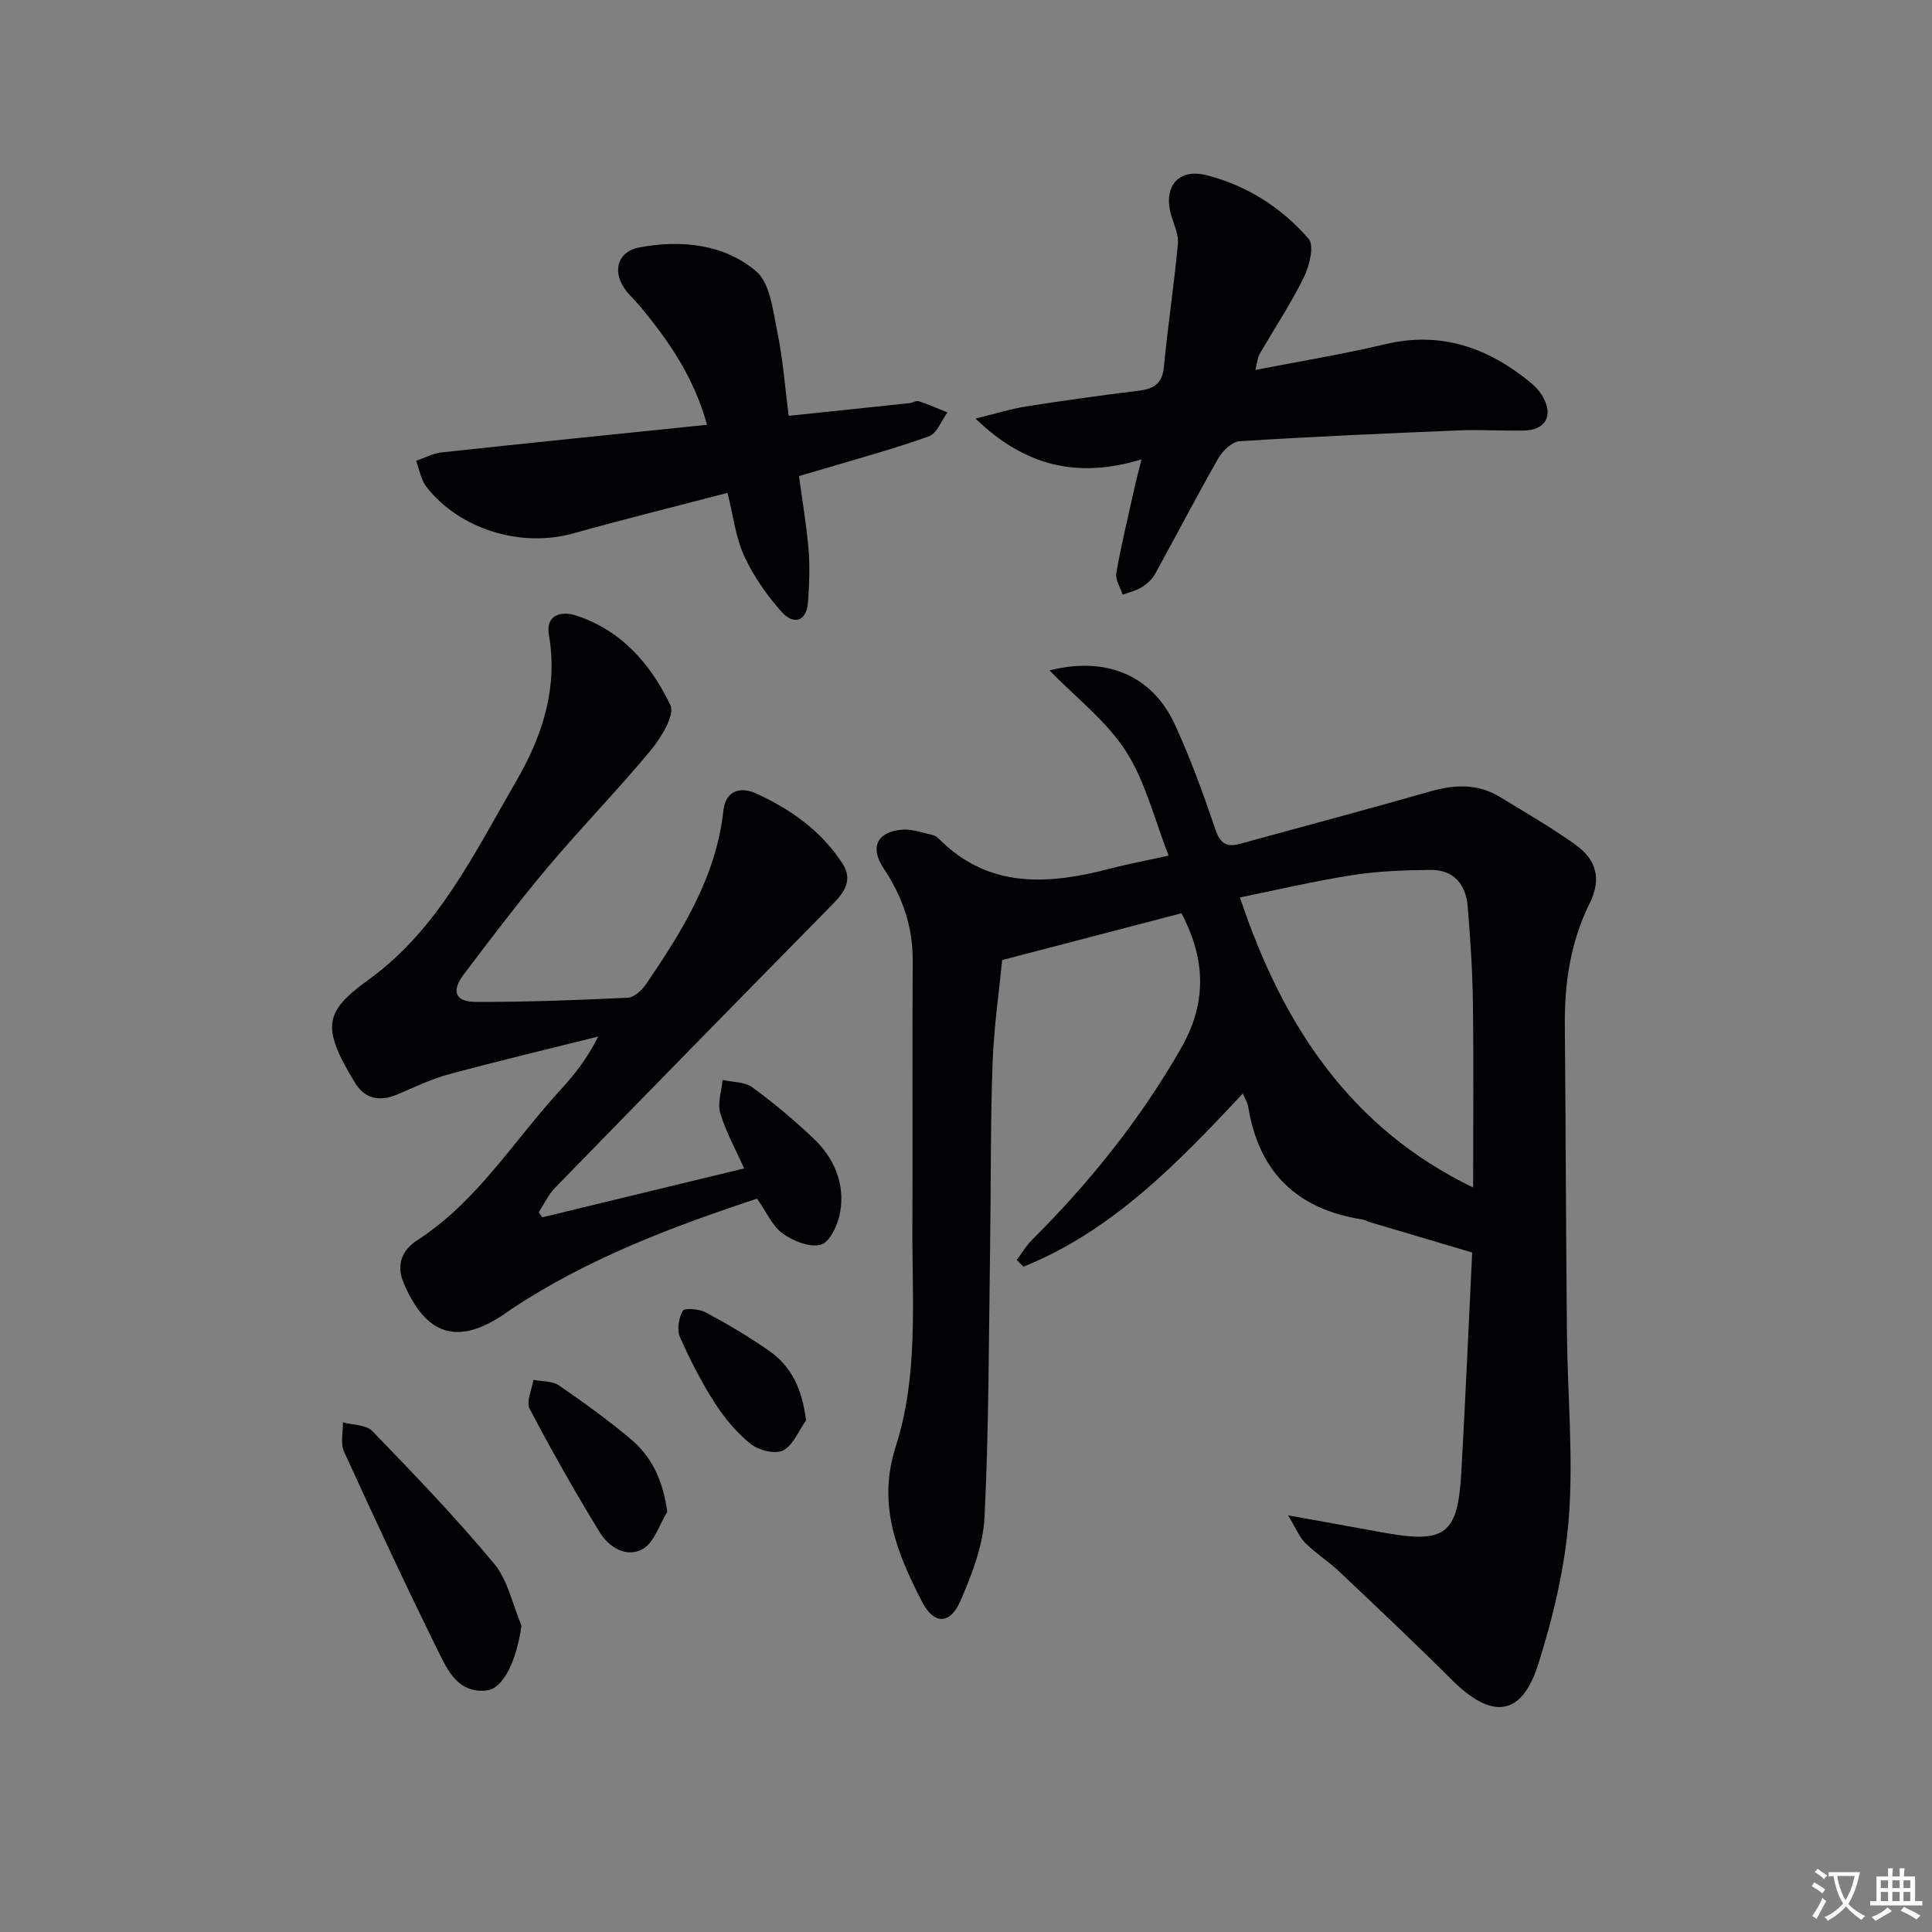 <svg enable-background="new 0 0 400 400" viewBox="0 0 400 400" xmlns="http://www.w3.org/2000/svg"><rect x="0" y="0" width="400" height="400" fill="#808080" stroke="none"/><path d="m377.9 391.2c-.2.3-.4.5-.6.8-.7-.6-1.4-1-2.2-1.5.2-.3.4-.5.5-.8.6.4 1.4.8 2.3 1.5zm-1.8 6.1c-.2-.2-.5-.4-.9-.6.4-.6.8-1.2 1.2-1.9s.7-1.3.9-1.9c.3.3.5.5.8.7-.7 1.3-1.4 2.6-2 3.7zm2.2-9c-.3.3-.5.5-.6.8-.6-.6-1.3-1.1-2-1.5.3-.3.5-.5.6-.7.6.5 1.3.9 2 1.4zm.3.2v-.9h2 4.5c-.3 1.3-.6 2.5-1 3.6s-.9 2.1-1.4 3c.4.5 1 1 1.6 1.4s1.2.8 1.9 1.1c-.3.2-.5.4-.8.8-.4-.3-1-.7-1.6-1.2s-1.2-1.1-1.6-1.6c-.5.6-1.1 1.1-1.7 1.6s-1.4.9-2.1 1.4c-.1-.3-.3-.5-.7-.8.6-.2 1.2-.5 1.9-1s1.4-1.1 2-1.8c-.5-.8-.9-1.6-1.2-2.5s-.6-2-.8-3.2c-.4.1-.7.1-1 .1zm2.5 2.7c.3 1 .7 1.7 1 2.2.3-.5.6-1.1 1-2s.6-1.9.9-3h-3.2-.4c.1.9.3 1.8.7 2.8z" fill="#fbfafc"/><path d="m396.5 388.5v1.5 3.6h1.5v.9c-.4 0-1 0-1.7 0h-7.9c-.5 0-.9 0-1.2 0v-.9h1.3v-3.5c0-.7 0-1.2 0-1.6h2.4c0-.8 0-1.4 0-1.7h1c0 .3-.1.8-.1 1.7h1.5c0-.8 0-1.4 0-1.7h1c0 .3-.1.9-.1 1.7zm-8.2 9.2c-.2-.3-.5-.5-.8-.8.8-.3 1.4-.6 1.9-.9s1-.7 1.4-1.1c.3.3.6.5.9.8-1.6 1-2.8 1.6-3.4 2zm2.6-6.8v-1.6h-1.5v1.6zm0 2.7v-1.9h-1.5v1.9zm2.4-2.7v-1.6h-1.5v1.6zm0 2.7v-1.9h-1.5v1.9zm.2 2 .7-.8c.4.2.9.5 1.6.8s1.3.7 1.8 1c-.3.3-.5.5-.8.8-.4-.3-1.5-1-3.3-1.8zm2-4.7v-1.6h-1.4v1.6zm0 2.7v-1.9h-1.4v1.9z" fill="#fbfafc"/><g fill="#010103"><path d="m244.61 189.08c-11.85 3.09-23.77 6.21-37.12 9.69-.59 6.05-1.71 13.72-1.99 21.42-.46 12.64-.32 25.31-.51 37.97-.28 18.64-.24 37.29-1.15 55.9-.29 5.93-2.62 11.97-5.05 17.51-2.11 4.82-5.47 4.74-7.83.17-5.21-10.1-9.41-20.11-5.51-32.25 4.74-14.74 3.38-30.3 3.45-45.58.09-18.32-.06-36.65.07-54.97.05-7.12-2.15-13.35-6.04-19.18-2.89-4.33-1.35-7.58 3.9-7.99 2.05-.16 4.18.66 6.25 1.11.46.1.93.41 1.27.75 10.49 10.56 22.94 9.51 35.82 6.13 3.52-.92 7.1-1.58 11.79-2.61-2.94-7.47-4.78-15.26-8.85-21.61-4-6.24-10.27-11.03-15.82-16.74 11.8-2.99 21.3 1.08 25.97 11.23 3.25 7.07 5.91 14.44 8.42 21.82 1.01 2.96 2.45 3.57 5.12 2.84 13.1-3.61 26.24-7.09 39.3-10.83 5.04-1.44 9.82-1.66 14.39 1.12 5.25 3.19 10.58 6.27 15.58 9.82 4.57 3.26 5.52 7.23 3.04 12.25-3.94 7.97-5.2 16.39-5.13 25.14.18 21.32.23 42.64.44 63.96.12 12.64 1.34 25.35.4 37.9-.77 10.29-3.22 20.64-6.34 30.51-3.45 10.89-9.61 11.51-17.96 3.17-7.65-7.64-15.52-15.05-23.38-22.48-2.17-2.05-4.76-3.67-6.88-5.77-1.24-1.23-1.92-3.02-3.58-5.75 7.68 1.39 13.82 2.5 19.95 3.61 12.6 2.27 15.2.32 15.92-12.46.84-14.94 1.49-29.89 2.25-45.56-6.84-2.03-13.9-4.12-20.96-6.22-.64-.19-1.24-.54-1.89-.64-13.43-2.12-21.33-9.79-23.51-23.28-.13-.78-.59-1.51-1.12-2.78-13.5 14.4-26.99 28.42-45.41 35.85-.47-.46-.93-.92-1.4-1.38 1.04-1.39 1.92-2.94 3.14-4.15 11.97-11.92 22.46-24.98 30.86-39.68 5.21-9.06 5.31-18.08.1-27.96zm60.39 56.78c0-12.79.12-25.57-.05-38.34-.09-6.63-.54-13.26-1.08-19.87-.37-4.51-2.86-7.57-7.62-7.54-5.42.04-10.89.24-16.23 1.07-7.79 1.21-15.48 3.04-23.3 4.62 8.84 26.62 23.02 47.88 48.28 60.06z"/><path d="m112.27 252.03c13.75-3.33 27.49-6.66 41.8-10.12-1.77-3.96-3.79-7.57-4.94-11.43-.62-2.06.26-4.58.47-6.88 2.07.46 4.56.36 6.14 1.5 4.42 3.22 8.64 6.78 12.62 10.54 4.33 4.09 6.61 9.35 5.59 15.31-.43 2.5-2.05 6.13-3.92 6.72-2.25.71-5.77-.7-7.96-2.27-2.16-1.54-3.36-4.44-5.33-7.23-17.52 5.78-34.97 12.37-50.74 22.78-.55.37-1.08.78-1.63 1.15-9.68 6.51-16.21 4.4-20.83-6.56-1.62-3.84-.09-6.86 2.77-8.71 12.51-8.05 20.08-20.72 29.85-31.31 2.89-3.14 5.51-6.53 7.7-10.92-10.37 2.6-20.77 5.07-31.08 7.86-3.66.99-7.11 2.72-10.64 4.18-3.57 1.47-6.6.89-8.66-2.49-7.11-11.66-6.23-14.75 2.87-21.34 14.41-10.44 21.84-26.13 30.43-40.91 5.46-9.4 8.79-19.31 6.86-30.49-.72-4.15 2.64-4.92 5.47-4.02 9.44 2.99 15.63 10.1 19.68 18.58.98 2.05-1.9 6.75-4.05 9.36-6.79 8.2-14.26 15.83-21.12 23.97-6.11 7.25-11.84 14.83-17.57 22.39-2.68 3.54-1.83 5.74 2.5 5.75 10.47.02 20.95-.37 31.42-.87 1.31-.06 2.92-1.54 3.76-2.78 7.53-11.02 14.55-22.29 16.05-36.02.47-4.28 3.73-4.85 6.63-3.55 7.19 3.24 13.59 7.77 18 14.53 2.14 3.28.57 5.82-1.89 8.33-19.25 19.56-38.45 39.17-57.59 58.83-1.4 1.43-2.27 3.37-3.39 5.07.23.35.48.7.73 1.05z"/><path d="m236.34 95.11c-13.16 3.98-24.03 1.53-34.37-8.45 4.23-1.03 7.42-2.04 10.7-2.55 7.7-1.21 15.43-2.27 23.17-3.23 3.05-.38 4.79-1.44 5.12-4.83.83-8.52 2.1-17.01 2.91-25.53.18-1.87-.75-3.88-1.33-5.77-1.83-5.89 1.28-9.96 7.13-8.5 8.41 2.09 15.66 6.72 21.28 13.21 1.2 1.39.15 5.62-1.01 7.98-2.7 5.48-6.11 10.61-9.18 15.91-.38.65-.41 1.51-.85 3.25 9.38-1.84 18.2-3.27 26.86-5.33 11.54-2.75 21.24.69 30.04 7.87 1.01.83 1.97 1.85 2.61 2.98 2.25 3.95.58 6.94-3.93 7.02-4.49.08-9-.22-13.49-.03-15.11.62-30.23 1.28-45.32 2.24-1.58.1-3.55 1.97-4.44 3.53-4.51 7.89-8.68 15.97-13.07 23.92-.62 1.12-1.71 2.1-2.8 2.79-1.17.73-2.62 1.04-3.94 1.53-.47-1.49-1.55-3.09-1.31-4.47.99-5.71 2.36-11.35 3.62-17.01.38-1.79.85-3.54 1.6-6.53z"/><path d="m146.38 87.95c-2.71-9.84-7.94-17.43-13.92-24.6-.85-1.02-1.84-1.93-2.68-2.96-3.13-3.86-2.16-8.29 2.66-9.18 8.56-1.58 17.4-.72 24.1 4.95 2.95 2.5 3.49 8.23 4.41 12.65 1.14 5.47 1.54 11.1 2.34 17.28 8.62-.9 16.82-1.75 25.03-2.63.65-.07 1.38-.57 1.92-.39 2.01.67 3.95 1.53 5.92 2.32-1.26 1.7-2.18 4.34-3.83 4.94-7.14 2.57-14.5 4.55-21.79 6.74-1.56.47-3.13.91-5.12 1.49.7 5.21 1.57 10.24 1.99 15.32.29 3.59.14 7.25-.13 10.85-.3 4.12-3.09 4.55-5.33 2.08-3.12-3.46-5.91-7.45-7.86-11.67-1.77-3.82-2.25-8.25-3.47-13.1-10.9 2.85-21.45 5.46-31.92 8.39-10.77 3.02-23.5-.77-30.4-9.62-1.15-1.47-1.46-3.59-2.15-5.41 1.77-.6 3.51-1.55 5.33-1.74 18.12-1.96 36.26-3.79 54.9-5.71z"/><path d="m107.97 336.58c-1 7.06-3.66 13.01-7.21 13.41-5.89.66-8.08-4.15-10.06-8.17-6.74-13.65-13.16-27.45-19.48-41.3-.77-1.7-.18-4.01-.22-6.04 2.07.57 4.82.49 6.1 1.82 8.62 8.92 17.24 17.87 25.16 27.39 2.9 3.47 3.87 8.55 5.71 12.89z"/><path d="m138.15 313c-1.64 2.65-2.68 6.35-5.06 7.7-3.36 1.91-7.04-.36-8.95-3.49-5.1-8.36-9.95-16.88-14.49-25.55-.76-1.45.47-3.95.78-5.97 1.78.35 3.9.2 5.28 1.14 5.08 3.47 10.07 7.1 14.79 11.04 4.41 3.68 6.76 8.56 7.65 15.13z"/><path d="m166.88 294.07c-1.54 2.16-2.65 5.15-4.75 6.22-1.64.84-5.05-.01-6.69-1.32-2.9-2.32-5.42-5.34-7.44-8.49-2.77-4.32-5.15-8.94-7.22-13.65-.66-1.51-.27-3.95.57-5.43.36-.63 3.39-.42 4.73.3 4.53 2.43 8.99 5.06 13.2 8.01 4.66 3.25 6.82 8.01 7.6 14.36z"/></g></svg>